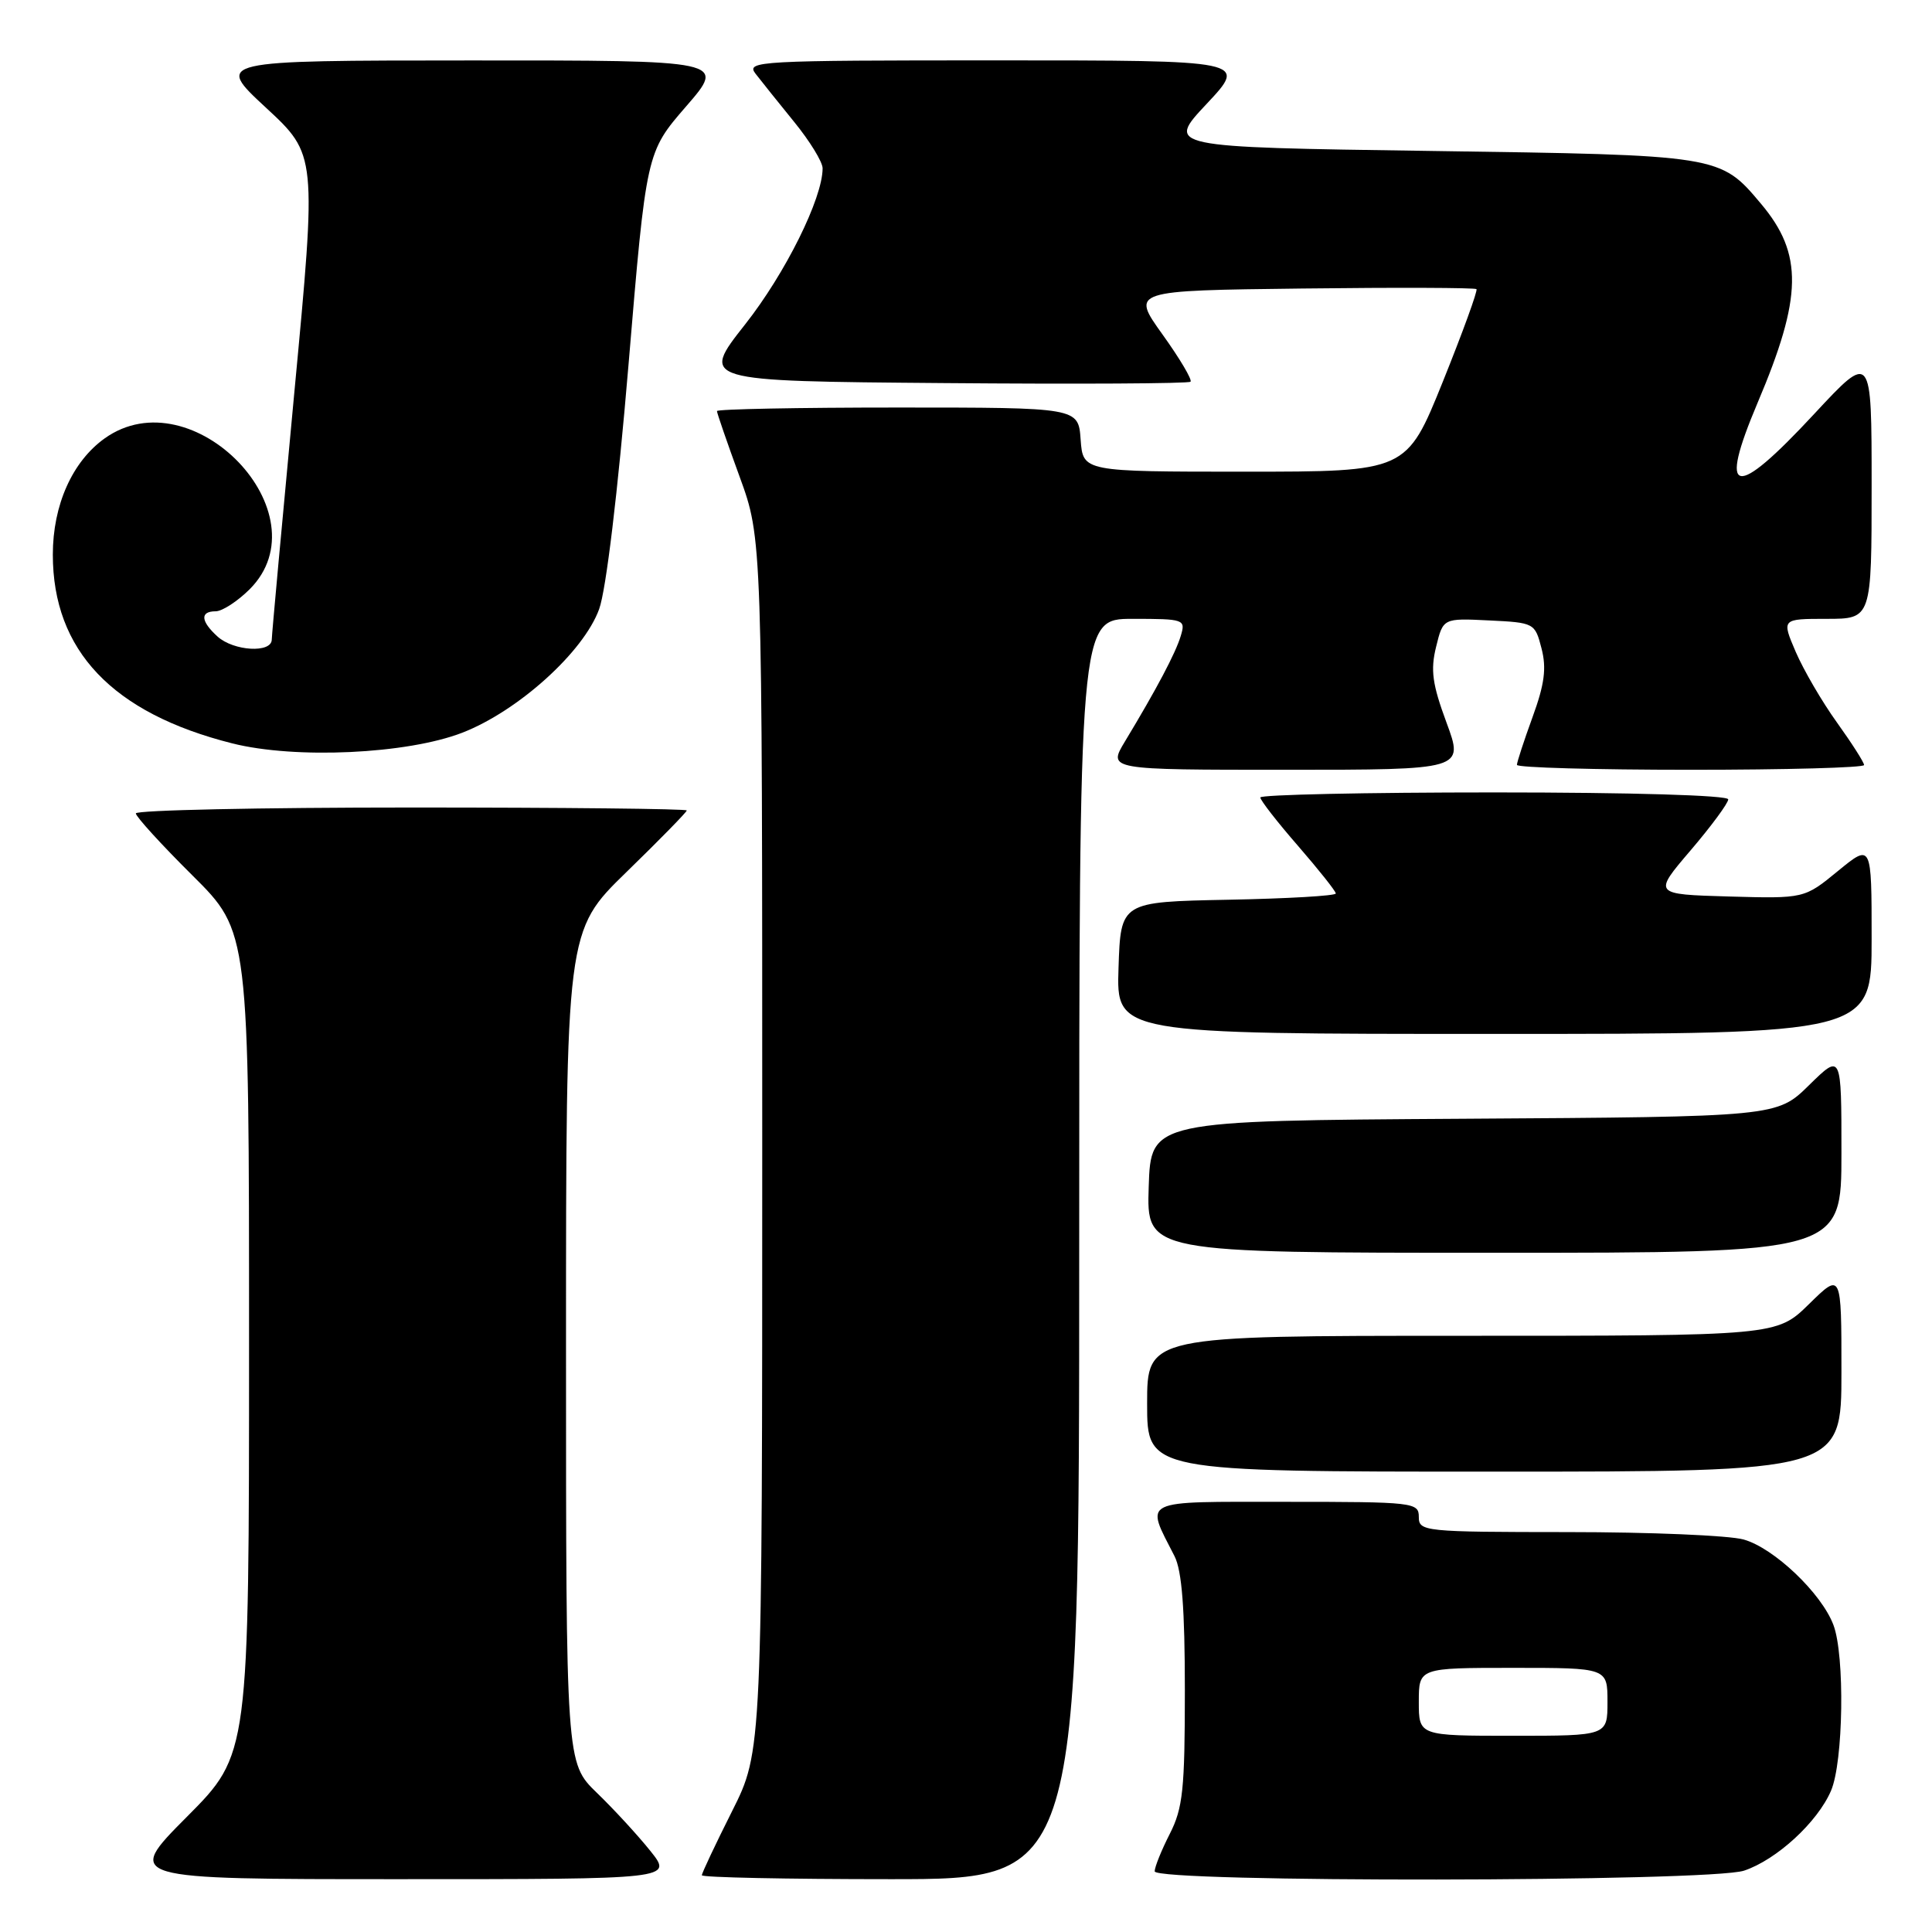 <?xml version="1.0" encoding="UTF-8" standalone="no"?>
<!DOCTYPE svg PUBLIC "-//W3C//DTD SVG 1.1//EN" "http://www.w3.org/Graphics/SVG/1.1/DTD/svg11.dtd" >
<svg xmlns="http://www.w3.org/2000/svg" xmlns:xlink="http://www.w3.org/1999/xlink" version="1.1" viewBox="0 0 256 256">
 <g >
 <path fill="currentColor"
d=" M 86.17 245.25 C 84.52 243.19 81.33 239.72 79.08 237.55 C 75.00 233.59 75.00 233.59 75.00 178.47 C 75.00 123.35 75.00 123.35 83.00 115.56 C 87.40 111.28 91.00 107.60 91.00 107.39 C 91.00 107.17 74.58 107.00 54.50 107.00 C 34.42 107.00 18.00 107.35 18.00 107.78 C 18.00 108.20 21.37 111.90 25.50 116.00 C 33.00 123.45 33.00 123.45 33.00 177.95 C 33.00 232.46 33.00 232.46 24.77 240.73 C 16.54 249.00 16.54 249.00 52.86 249.00 C 89.17 249.00 89.17 249.00 86.17 245.25 Z  M 143.00 165.50 C 143.00 82.00 143.00 82.00 150.07 82.00 C 156.93 82.00 157.12 82.07 156.46 84.25 C 155.79 86.51 153.27 91.28 149.06 98.25 C 146.80 102.00 146.80 102.00 170.39 102.00 C 193.98 102.00 193.98 102.00 191.67 95.75 C 189.79 90.67 189.53 88.79 190.29 85.71 C 191.22 81.91 191.22 81.91 197.30 82.21 C 203.30 82.50 203.39 82.55 204.26 85.92 C 204.94 88.54 204.66 90.67 203.07 95.02 C 201.93 98.15 201.00 101.00 201.00 101.35 C 201.00 101.71 211.35 102.00 224.00 102.00 C 236.65 102.00 247.00 101.72 247.00 101.37 C 247.00 101.02 245.38 98.49 243.41 95.74 C 241.43 92.99 238.98 88.78 237.94 86.37 C 236.07 82.00 236.07 82.00 242.04 82.00 C 248.00 82.00 248.00 82.00 248.00 64.33 C 248.00 46.67 248.00 46.67 240.41 54.83 C 229.78 66.28 227.61 65.86 232.90 53.35 C 238.84 39.34 238.94 33.65 233.35 27.01 C 227.91 20.54 227.99 20.55 189.50 20.00 C 154.50 19.50 154.50 19.50 159.90 13.75 C 165.29 8.00 165.29 8.00 132.02 8.00 C 100.49 8.00 98.83 8.09 100.10 9.75 C 100.84 10.71 103.15 13.59 105.22 16.14 C 107.30 18.69 109.00 21.46 109.00 22.30 C 109.00 26.28 104.06 36.23 98.72 43.00 C 92.81 50.50 92.81 50.50 125.06 50.76 C 142.79 50.91 157.51 50.83 157.75 50.58 C 158.00 50.33 156.33 47.51 154.04 44.32 C 149.87 38.50 149.87 38.50 172.58 38.23 C 185.08 38.08 195.45 38.12 195.64 38.31 C 195.83 38.50 193.82 44.02 191.18 50.58 C 186.37 62.50 186.37 62.50 164.93 62.50 C 143.50 62.50 143.50 62.50 143.19 58.25 C 142.89 54.00 142.89 54.00 118.94 54.00 C 105.77 54.00 95.00 54.21 95.00 54.47 C 95.00 54.73 96.35 58.64 98.00 63.16 C 101.00 71.38 101.00 71.38 101.00 151.71 C 101.00 232.04 101.00 232.04 97.00 240.00 C 94.80 244.38 93.00 248.19 93.00 248.48 C 93.00 248.77 104.25 249.00 118.00 249.00 C 143.00 249.00 143.00 249.00 143.00 165.50 Z  M 231.10 247.87 C 235.41 246.43 240.83 241.45 242.62 237.28 C 244.26 233.46 244.47 219.37 242.94 215.32 C 241.36 211.11 235.05 205.11 231.03 203.99 C 229.09 203.45 218.61 203.01 207.75 203.01 C 188.67 203.00 188.00 202.93 188.00 201.00 C 188.00 199.08 187.33 199.00 170.43 199.00 C 150.83 199.00 151.74 198.56 155.63 206.20 C 156.61 208.14 157.00 213.17 157.00 223.99 C 157.00 237.11 156.74 239.59 155.00 243.00 C 153.90 245.16 153.00 247.39 153.00 247.96 C 153.00 249.47 226.56 249.38 231.10 247.87 Z  M 244.00 181.79 C 244.00 168.58 244.00 168.58 239.71 172.79 C 235.42 177.00 235.42 177.00 193.71 177.00 C 152.00 177.00 152.00 177.00 152.00 186.00 C 152.00 195.00 152.00 195.00 198.00 195.00 C 244.00 195.00 244.00 195.00 244.00 181.79 Z  M 244.00 152.79 C 244.00 139.58 244.00 139.58 239.72 143.78 C 235.45 147.98 235.45 147.98 193.97 148.24 C 152.50 148.50 152.50 148.50 152.21 157.25 C 151.92 166.00 151.92 166.00 197.96 166.00 C 244.00 166.00 244.00 166.00 244.00 152.79 Z  M 248.00 124.38 C 248.00 111.76 248.00 111.76 243.54 115.41 C 239.08 119.07 239.08 119.07 229.06 118.79 C 219.04 118.50 219.04 118.50 224.02 112.67 C 226.76 109.46 229.00 106.42 229.00 105.92 C 229.00 105.38 216.18 105.00 198.00 105.00 C 180.95 105.00 167.00 105.30 167.00 105.67 C 167.00 106.04 169.25 108.93 172.00 112.09 C 174.75 115.26 177.00 118.09 177.00 118.39 C 177.00 118.70 170.59 119.07 162.75 119.22 C 148.50 119.50 148.50 119.50 148.21 128.25 C 147.92 137.00 147.92 137.00 197.96 137.00 C 248.00 137.00 248.00 137.00 248.00 124.38 Z  M 61.25 97.09 C 68.65 94.22 77.34 86.38 79.39 80.71 C 80.31 78.18 81.86 65.27 83.28 48.34 C 85.64 20.18 85.64 20.18 90.92 14.09 C 96.20 8.00 96.20 8.00 62.35 8.01 C 28.50 8.02 28.50 8.02 35.23 14.26 C 41.97 20.50 41.97 20.50 39.00 52.00 C 37.37 69.33 36.02 84.06 36.01 84.75 C 35.99 86.57 30.97 86.28 28.83 84.35 C 26.58 82.31 26.48 81.00 28.58 81.00 C 29.44 81.00 31.47 79.68 33.08 78.08 C 43.07 68.08 25.52 49.80 13.88 58.08 C 9.58 61.15 7.00 66.92 7.00 73.49 C 7.00 86.19 14.90 94.50 30.77 98.50 C 39.14 100.61 53.93 99.92 61.25 97.09 Z  M 188.00 225.50 C 188.00 221.00 188.00 221.00 200.50 221.00 C 213.00 221.00 213.00 221.00 213.00 225.50 C 213.00 230.00 213.00 230.00 200.50 230.00 C 188.00 230.00 188.00 230.00 188.00 225.50 Z "/>
</g>
</svg>